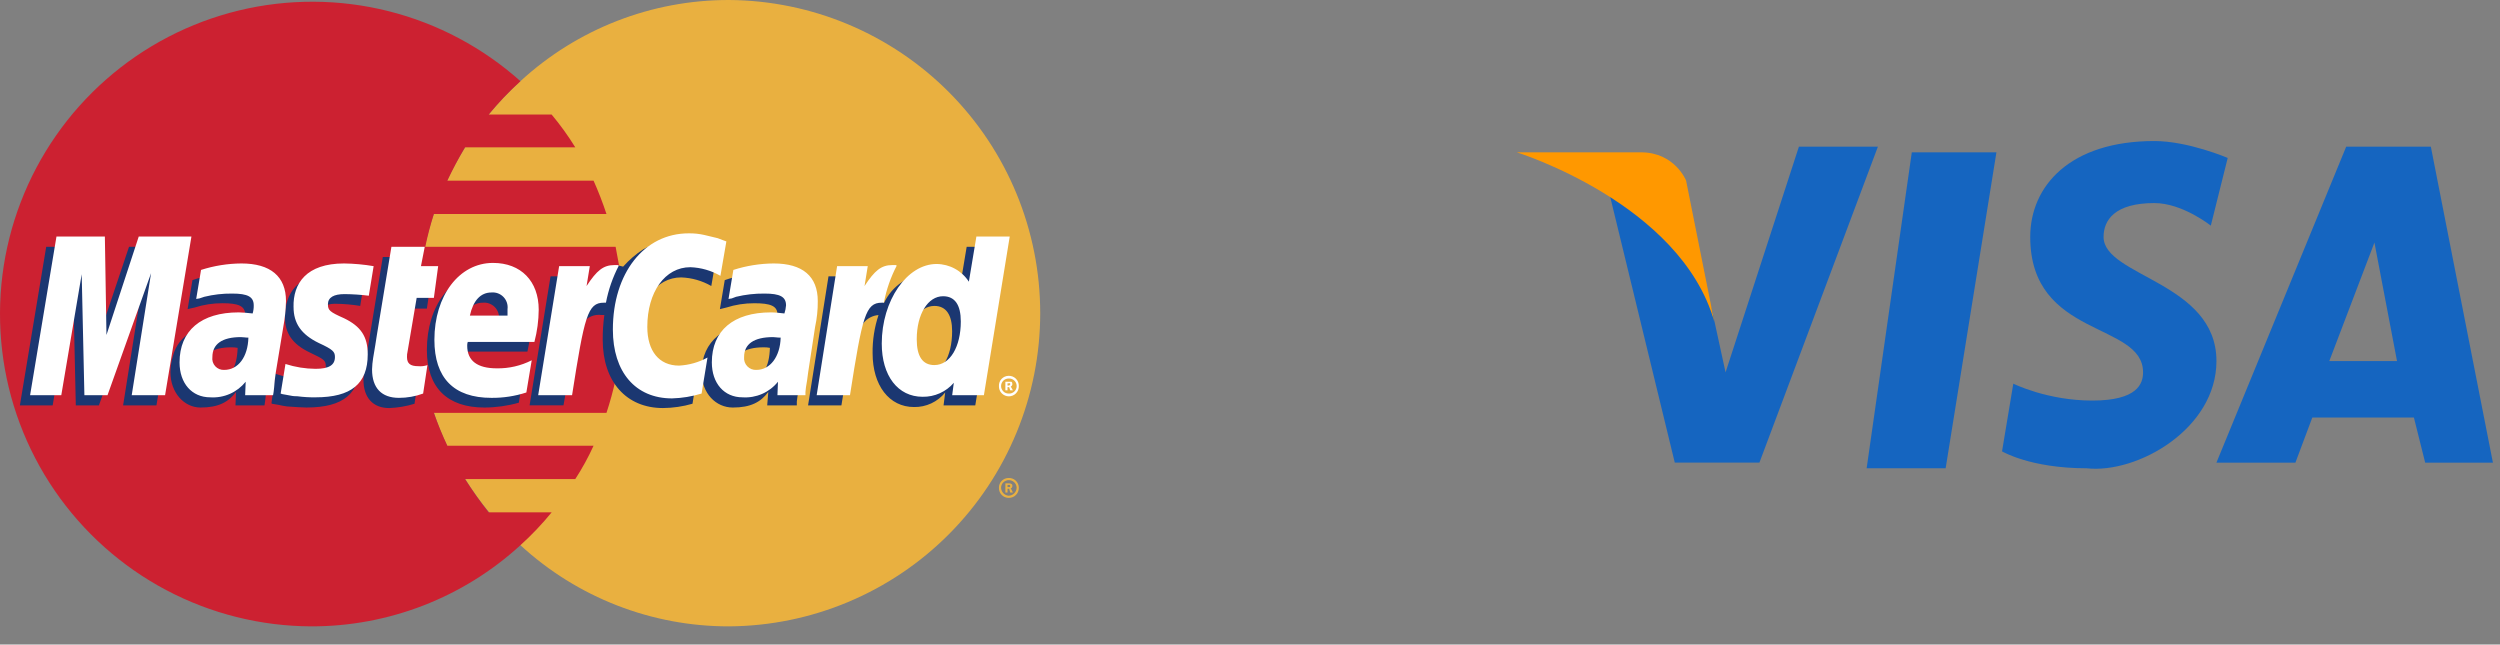 <svg width="128" height="33" viewBox="0 0 128 33" fill="none" xmlns="http://www.w3.org/2000/svg">
<rect x="0" y="0" width="128" height="33" fill="#808080" stroke="none"/>
<path d="M95.572 23.976H99.617L102.217 7.799H97.884L95.572 23.976Z" fill="#1565C0"/>
<path d="M92.104 7.509L88.349 19.064L87.64 15.809C85.618 10.898 82.15 8.876 82.15 8.876L85.749 23.686H90.082L96.149 7.508H92.104V7.509ZM124.459 7.509H120.126L113.481 23.687H117.525L118.391 21.376H123.591L124.169 23.687H127.637L124.459 7.509ZM119.26 18.486L121.571 12.42L122.727 18.486H119.26ZM107.703 12.131C107.703 11.265 108.281 10.397 110.303 10.397C111.747 10.397 113.193 11.553 113.193 11.553L114.059 8.087C114.059 8.087 112.037 7.221 110.303 7.221C105.97 7.221 103.948 9.532 103.948 12.132C103.948 17.332 109.725 16.465 109.725 19.065C109.725 19.643 109.437 20.509 107.125 20.509C104.814 20.509 103.081 19.643 103.081 19.643L102.504 23.109C102.504 23.109 103.948 23.976 106.837 23.976C109.437 24.264 113.482 21.954 113.482 18.486C113.482 14.442 107.703 14.154 107.703 12.131Z" fill="#1565C0"/>
<path d="M87.771 16.465L86.327 9.243C86.327 9.243 85.749 7.799 84.016 7.799C82.282 7.799 77.66 7.799 77.66 7.799C77.66 7.799 86.038 10.399 87.771 16.465Z" fill="#FF9800"/>
<path fill-rule="evenodd" clip-rule="evenodd" d="M26.645 27.913C29.556 30.592 33.369 32.076 37.325 32.07C41.56 32.043 45.613 30.342 48.598 27.338C51.583 24.333 53.259 20.27 53.259 16.035C53.259 11.8 51.583 7.737 48.598 4.732C45.613 1.728 41.56 0.027 37.325 2.0283e-05C33.369 -0.006 29.556 1.478 26.645 4.157C24.989 5.661 23.666 7.494 22.76 9.54C21.855 11.586 21.387 13.798 21.387 16.035C21.387 18.272 21.855 20.485 22.76 22.53C23.666 24.576 24.989 26.409 26.645 27.913Z" fill="#E9B040"/>
<path fill-rule="evenodd" clip-rule="evenodd" d="M51.145 24.968C51.145 24.903 51.157 24.838 51.182 24.778C51.207 24.718 51.243 24.663 51.29 24.617C51.336 24.571 51.39 24.535 51.451 24.51C51.511 24.485 51.575 24.472 51.64 24.473C51.708 24.47 51.775 24.48 51.838 24.504C51.901 24.527 51.958 24.563 52.007 24.609C52.056 24.655 52.095 24.711 52.122 24.773C52.148 24.834 52.163 24.901 52.163 24.968C52.165 25.037 52.154 25.106 52.128 25.171C52.103 25.235 52.064 25.294 52.015 25.343C51.966 25.392 51.908 25.431 51.843 25.456C51.779 25.482 51.71 25.494 51.64 25.491C51.573 25.491 51.507 25.477 51.445 25.45C51.383 25.423 51.328 25.384 51.282 25.335C51.235 25.286 51.199 25.229 51.176 25.165C51.153 25.102 51.142 25.035 51.145 24.968ZM51.64 25.381C51.749 25.379 51.852 25.334 51.929 25.257C52.006 25.18 52.05 25.077 52.053 24.968C52.049 24.863 52.004 24.763 51.926 24.691C51.849 24.618 51.746 24.58 51.64 24.583C51.539 24.585 51.442 24.627 51.37 24.698C51.298 24.77 51.257 24.867 51.255 24.968C51.257 25.073 51.297 25.173 51.368 25.249C51.44 25.325 51.536 25.373 51.64 25.381ZM51.585 25.216H51.475V24.748H51.668C51.706 24.744 51.746 24.754 51.778 24.776C51.833 24.803 51.833 24.831 51.833 24.886C51.833 24.941 51.806 24.996 51.751 24.996L51.861 25.217H51.723L51.668 25.022H51.585V24.939H51.696C51.723 24.939 51.723 24.912 51.723 24.884C51.723 24.857 51.723 24.857 51.696 24.829H51.585V25.216Z" fill="#E9B040"/>
<path fill-rule="evenodd" clip-rule="evenodd" d="M31.794 14.342C31.739 13.764 31.629 13.214 31.519 12.636H21.774C21.892 12.068 22.038 11.508 22.214 10.956H31.051C30.859 10.376 30.639 9.807 30.39 9.249H22.903C23.178 8.666 23.48 8.097 23.81 7.542H29.453C29.09 6.954 28.685 6.393 28.242 5.863H25.022C25.521 5.255 26.064 4.684 26.647 4.156C24.716 2.431 22.395 1.2 19.883 0.569C17.371 -0.061 14.744 -0.072 12.227 0.537C9.711 1.147 7.379 2.358 5.434 4.068C3.489 5.777 1.988 7.934 1.061 10.351C0.133 12.769 -0.193 15.376 0.11 17.948C0.412 20.52 1.335 22.98 2.798 25.116C4.262 27.252 6.222 29.001 8.511 30.213C10.8 31.424 13.349 32.061 15.938 32.07C19.903 32.076 23.725 30.592 26.647 27.913C27.221 27.394 27.755 26.833 28.244 26.233H25.022C24.588 25.687 24.183 25.117 23.811 24.527H29.455C29.809 23.982 30.122 23.412 30.391 22.82H22.903C22.645 22.272 22.415 21.711 22.214 21.14H31.051C31.236 20.58 31.392 20.01 31.518 19.433C31.639 18.87 31.731 18.3 31.794 17.727C31.849 17.169 31.877 16.608 31.877 16.047C31.877 15.47 31.849 14.892 31.794 14.342V14.342Z" fill="#CC2131"/>
<path fill-rule="evenodd" clip-rule="evenodd" d="M51.145 19.765C51.142 19.698 51.153 19.631 51.176 19.568C51.2 19.505 51.235 19.447 51.282 19.398C51.328 19.35 51.383 19.311 51.445 19.284C51.507 19.257 51.573 19.243 51.64 19.242C51.71 19.24 51.779 19.252 51.843 19.277C51.908 19.303 51.966 19.341 52.015 19.39C52.064 19.439 52.103 19.498 52.128 19.562C52.153 19.627 52.165 19.696 52.163 19.765C52.165 19.833 52.154 19.902 52.13 19.965C52.105 20.029 52.068 20.088 52.02 20.137C51.973 20.186 51.916 20.225 51.853 20.252C51.79 20.279 51.722 20.293 51.654 20.293C51.586 20.293 51.518 20.279 51.455 20.252C51.392 20.225 51.335 20.186 51.288 20.137C51.24 20.088 51.203 20.029 51.178 19.965C51.154 19.902 51.143 19.833 51.145 19.765ZM51.64 20.15C51.693 20.154 51.746 20.147 51.796 20.129C51.846 20.112 51.892 20.084 51.931 20.048C51.97 20.012 52.001 19.968 52.022 19.919C52.043 19.87 52.054 19.818 52.054 19.765C52.054 19.712 52.043 19.66 52.022 19.611C52.001 19.562 51.97 19.519 51.931 19.483C51.892 19.446 51.846 19.419 51.796 19.401C51.746 19.383 51.693 19.376 51.64 19.38C51.538 19.38 51.44 19.42 51.368 19.493C51.296 19.565 51.255 19.663 51.255 19.765C51.255 19.867 51.296 19.965 51.368 20.038C51.44 20.11 51.538 20.15 51.64 20.15ZM51.585 19.985H51.475V19.545H51.778C51.833 19.573 51.833 19.628 51.833 19.683C51.829 19.706 51.82 19.729 51.805 19.748C51.791 19.767 51.772 19.783 51.751 19.793L51.861 19.985H51.723L51.668 19.82H51.585V19.738H51.64C51.668 19.738 51.696 19.738 51.696 19.71C51.723 19.71 51.723 19.683 51.723 19.655C51.723 19.651 51.722 19.647 51.721 19.644C51.719 19.641 51.718 19.638 51.715 19.635C51.712 19.633 51.709 19.631 51.706 19.629C51.703 19.628 51.699 19.627 51.696 19.627C51.696 19.599 51.668 19.627 51.64 19.627H51.585V19.985Z" fill="white"/>
<path fill-rule="evenodd" clip-rule="evenodd" d="M21.223 20.673C20.803 20.802 20.368 20.876 19.929 20.893C19.103 20.893 18.608 20.37 18.608 19.436C18.614 19.232 18.632 19.029 18.663 18.828L18.773 18.195L18.856 17.672L19.599 13.158H21.251L21.057 14.149H22.104L21.856 15.802H20.81L20.37 18.499C20.35 18.59 20.341 18.682 20.342 18.775C20.342 19.133 20.507 19.27 20.92 19.27C21.096 19.267 21.271 19.248 21.443 19.215L21.223 20.673V20.673ZM26.564 20.618C25.991 20.781 25.398 20.864 24.802 20.866C22.93 20.866 21.856 19.875 21.856 17.921C21.856 15.636 23.122 13.984 24.884 13.984C26.288 13.984 27.196 14.92 27.196 16.378C27.191 16.925 27.126 17.47 27.004 18.003H23.561C23.542 18.075 23.532 18.149 23.534 18.223C23.534 18.994 24.057 19.379 25.048 19.379C25.668 19.377 26.279 19.236 26.837 18.967L26.564 20.618ZM25.545 16.682V16.351C25.559 16.238 25.548 16.123 25.512 16.015C25.476 15.907 25.416 15.809 25.337 15.727C25.257 15.645 25.161 15.582 25.054 15.542C24.947 15.502 24.833 15.487 24.719 15.498C24.168 15.498 23.783 15.911 23.617 16.681H25.545L25.545 16.682ZM8.01 20.756H6.303L7.294 14.507L5.064 20.756H3.881L3.743 14.535L2.697 20.756H1.018L2.366 12.635H4.871L4.926 17.645L6.606 12.635H9.36L8.01 20.756ZM12.167 17.81C12.058 17.789 11.948 17.78 11.837 17.783C10.846 17.783 10.35 18.168 10.35 18.774C10.341 18.862 10.351 18.951 10.378 19.035C10.406 19.119 10.451 19.196 10.511 19.261C10.571 19.326 10.644 19.378 10.726 19.412C10.807 19.447 10.895 19.464 10.983 19.462C11.809 19.462 12.139 18.774 12.167 17.81V17.81ZM13.543 20.756H12.056L12.084 20.068C11.698 20.59 11.177 20.866 10.267 20.866C9.441 20.866 8.726 20.123 8.726 19.049C8.729 18.759 8.775 18.472 8.863 18.196C9.138 17.177 10.157 16.544 11.726 16.516C11.92 16.516 12.221 16.516 12.497 16.544C12.537 16.401 12.556 16.253 12.552 16.104C12.552 15.663 12.195 15.525 11.396 15.525C10.91 15.523 10.427 15.597 9.964 15.746L9.716 15.801L9.606 15.828L9.854 14.341C10.5 14.117 11.178 13.997 11.863 13.985C13.349 13.985 14.147 14.673 14.147 15.939C14.165 16.372 14.137 16.806 14.065 17.233L13.68 19.599L13.625 20.013L13.597 20.343L13.57 20.563L13.542 20.756H13.543ZM34.878 14.204C35.42 14.222 35.949 14.374 36.419 14.644L36.722 12.883C36.579 12.819 36.431 12.763 36.282 12.717L35.594 12.523C35.332 12.464 35.064 12.436 34.795 12.44C33.941 12.44 33.446 12.468 32.923 12.771C32.547 13.019 32.204 13.315 31.904 13.652L31.684 13.597L29.922 14.835L30.005 14.147H28.188L27.115 20.753H28.85L29.482 17.203C29.482 17.203 29.73 16.707 29.84 16.542C29.947 16.392 30.094 16.273 30.264 16.2C30.434 16.127 30.62 16.103 30.804 16.129H30.942C30.884 16.549 30.856 16.972 30.859 17.395C30.859 19.543 32.07 20.892 33.942 20.892C34.454 20.888 34.964 20.814 35.456 20.671L35.759 18.8C35.317 19.065 34.816 19.216 34.301 19.24C33.283 19.24 32.677 18.469 32.677 17.258C32.677 15.469 33.584 14.203 34.88 14.203L34.878 14.204ZM49.494 12.635L49.109 14.947C48.957 14.664 48.73 14.428 48.454 14.263C48.178 14.098 47.862 14.011 47.54 14.011C47.056 14.026 46.585 14.175 46.181 14.442C45.778 14.71 45.457 15.085 45.255 15.525V15.498L44.153 14.837L44.264 14.149H42.419L41.373 20.756H43.08L43.658 17.205C43.658 17.205 44.098 16.709 44.209 16.544C44.301 16.425 44.417 16.327 44.55 16.256C44.683 16.185 44.829 16.142 44.98 16.131C44.77 16.761 44.668 17.422 44.677 18.086C44.677 19.738 45.53 20.84 46.796 20.84C47.101 20.846 47.404 20.782 47.681 20.653C47.957 20.524 48.201 20.334 48.393 20.096L48.31 20.757H49.934L51.255 12.636H49.493L49.494 12.635ZM47.374 19.187C46.796 19.187 46.493 18.746 46.493 17.893C46.493 16.599 47.044 15.663 47.842 15.663C48.447 15.663 48.749 16.131 48.749 16.957C48.749 18.278 48.198 19.187 47.373 19.187H47.374ZM39.419 17.81C39.31 17.789 39.2 17.78 39.089 17.783C38.097 17.783 37.602 18.168 37.602 18.774C37.593 18.862 37.602 18.951 37.63 19.035C37.658 19.119 37.703 19.196 37.763 19.261C37.823 19.326 37.896 19.378 37.977 19.412C38.059 19.447 38.147 19.464 38.235 19.462C39.061 19.462 39.392 18.774 39.419 17.81ZM40.796 20.756H39.281L39.336 20.068C38.951 20.59 38.429 20.866 37.52 20.866C36.666 20.866 35.923 20.15 35.923 19.049C35.923 17.48 37.106 16.517 38.978 16.517C39.227 16.513 39.475 16.522 39.722 16.545C39.769 16.402 39.797 16.254 39.805 16.104C39.805 15.663 39.449 15.526 38.621 15.526C38.135 15.525 37.653 15.599 37.19 15.746L36.969 15.801L36.859 15.828L37.107 14.342C37.753 14.117 38.431 13.997 39.115 13.985C40.602 13.985 41.373 14.674 41.373 15.94C41.405 16.373 41.377 16.808 41.29 17.234L40.934 19.601L40.879 20.014L40.824 20.345L40.797 20.565V20.757L40.796 20.756ZM17.149 15.553C17.582 15.555 18.015 15.592 18.443 15.663L18.691 14.121C18.195 14.066 17.534 13.984 17.149 13.984C15.222 13.984 14.589 15.03 14.589 16.241C14.589 17.04 14.946 17.617 15.883 18.058C16.571 18.388 16.681 18.443 16.681 18.746C16.681 19.159 16.325 19.407 15.663 19.407C15.128 19.407 14.597 19.314 14.094 19.131L13.899 20.645L13.927 20.673L14.257 20.728C14.402 20.763 14.549 20.79 14.698 20.81C15.11 20.838 15.468 20.865 15.689 20.865C17.616 20.865 18.414 20.122 18.414 18.662C18.414 17.755 17.973 17.204 17.12 16.818C16.377 16.488 16.294 16.433 16.294 16.13C16.294 15.827 16.625 15.552 17.148 15.552L17.149 15.553Z" fill="#1B3771"/>
<path fill-rule="evenodd" clip-rule="evenodd" d="M37.19 12.36L36.886 14.122C36.416 13.851 35.887 13.7 35.345 13.681C34.051 13.681 33.142 14.948 33.142 16.737C33.142 17.976 33.747 18.719 34.766 18.719C35.277 18.693 35.776 18.552 36.224 18.306L35.921 20.15C35.43 20.3 34.921 20.384 34.407 20.398C32.535 20.398 31.379 19.049 31.379 16.875C31.379 13.984 32.976 11.947 35.261 11.947C35.529 11.943 35.797 11.971 36.059 12.03L36.747 12.195C36.968 12.278 37.023 12.305 37.188 12.36H37.19ZM31.629 13.571H31.464C30.886 13.571 30.557 13.847 30.032 14.645L30.198 13.626H28.628L27.555 20.233H29.29C29.922 16.186 30.088 15.498 30.914 15.498H31.024C31.15 14.836 31.373 14.196 31.684 13.598L31.629 13.571ZM21.664 20.15C21.267 20.296 20.848 20.371 20.425 20.37C19.544 20.37 19.049 19.875 19.049 18.913C19.055 18.719 19.073 18.526 19.104 18.334L19.214 17.674L19.296 17.151L20.04 12.636H21.747L21.553 13.627H22.434L22.214 15.251H21.333L20.866 18.005C20.844 18.095 20.835 18.188 20.838 18.28C20.838 18.611 21.003 18.749 21.416 18.749C21.574 18.763 21.733 18.744 21.884 18.694L21.664 20.151V20.15ZM15.03 15.718C15.03 16.544 15.415 17.122 16.323 17.562C17.039 17.893 17.149 18.003 17.149 18.278C17.149 18.691 16.846 18.884 16.158 18.884C15.634 18.88 15.115 18.797 14.616 18.636L14.369 20.15L14.451 20.178L14.754 20.233C14.907 20.271 15.064 20.29 15.222 20.288C15.532 20.329 15.845 20.348 16.158 20.343C17.975 20.343 18.828 19.654 18.828 18.14C18.828 17.231 18.472 16.708 17.617 16.295C16.874 15.966 16.79 15.884 16.79 15.581C16.79 15.225 17.093 15.058 17.644 15.058C18.058 15.062 18.472 15.089 18.883 15.141L19.13 13.627C18.63 13.542 18.124 13.496 17.616 13.489C15.689 13.489 15.001 14.507 15.029 15.718L15.03 15.718ZM50.376 20.233H48.752L48.835 19.599C48.637 19.829 48.392 20.012 48.116 20.135C47.84 20.259 47.54 20.32 47.238 20.315C45.971 20.315 45.146 19.242 45.146 17.59C45.146 15.387 46.44 13.516 47.953 13.516C48.282 13.518 48.606 13.602 48.894 13.76C49.183 13.918 49.427 14.146 49.606 14.423L49.991 12.111H51.698L50.376 20.232V20.233ZM47.843 18.691C48.642 18.691 49.193 17.755 49.193 16.461C49.193 15.608 48.889 15.167 48.285 15.167C47.515 15.167 46.937 16.074 46.937 17.37C46.937 18.252 47.239 18.692 47.844 18.692L47.843 18.691ZM26.949 20.095C26.371 20.283 25.767 20.376 25.16 20.37C23.233 20.37 22.241 19.352 22.241 17.398C22.241 15.14 23.508 13.461 25.242 13.461C26.674 13.461 27.582 14.397 27.582 15.856C27.578 16.414 27.504 16.969 27.361 17.508H23.948C23.928 17.571 23.918 17.637 23.921 17.703C23.921 18.474 24.444 18.859 25.435 18.859C26.056 18.87 26.671 18.728 27.224 18.446L26.949 20.098V20.095ZM25.985 16.159V15.829C26 15.716 25.988 15.601 25.952 15.493C25.916 15.384 25.856 15.286 25.777 15.204C25.698 15.122 25.601 15.059 25.494 15.019C25.387 14.98 25.273 14.965 25.16 14.975C24.609 14.975 24.224 15.388 24.058 16.159H25.985ZM8.45 20.233H6.744L7.735 13.984L5.505 20.233H4.321L4.183 14.039L3.138 20.233H1.541L2.891 12.112H5.369L5.451 17.15L7.103 12.112H9.801L8.452 20.233H8.45ZM12.717 17.287C12.552 17.287 12.469 17.26 12.332 17.26C11.368 17.26 10.874 17.617 10.874 18.279C10.862 18.363 10.869 18.45 10.894 18.532C10.92 18.613 10.963 18.689 11.021 18.752C11.079 18.815 11.15 18.864 11.229 18.897C11.308 18.929 11.394 18.944 11.479 18.939C12.195 18.939 12.691 18.279 12.718 17.287L12.717 17.287ZM13.983 20.233H12.552L12.579 19.545C12.362 19.814 12.084 20.028 11.768 20.167C11.452 20.306 11.106 20.366 10.762 20.343C9.826 20.343 9.193 19.628 9.193 18.554C9.193 16.93 10.294 15.994 12.221 15.994C12.415 15.994 12.661 16.022 12.936 16.049C12.975 15.915 12.994 15.776 12.991 15.636C12.991 15.196 12.688 15.031 11.89 15.031C11.408 15.025 10.927 15.081 10.458 15.196L10.211 15.279L10.045 15.306L10.293 13.82C10.961 13.606 11.657 13.494 12.358 13.489C13.844 13.489 14.643 14.15 14.643 15.416C14.632 15.86 14.586 16.302 14.505 16.738L14.119 19.078L14.064 19.49L14.037 19.821L14.009 20.069L13.982 20.233L13.983 20.233ZM39.97 17.287C39.776 17.287 39.695 17.26 39.585 17.26C38.594 17.26 38.098 17.617 38.098 18.279C38.089 18.365 38.099 18.453 38.127 18.535C38.156 18.617 38.201 18.692 38.262 18.755C38.322 18.818 38.395 18.867 38.476 18.899C38.557 18.931 38.644 18.944 38.731 18.939C39.419 18.939 39.942 18.279 39.97 17.287V17.287ZM41.236 20.233H39.805L39.832 19.545C39.616 19.814 39.338 20.028 39.022 20.167C38.705 20.306 38.36 20.366 38.015 20.343C37.079 20.343 36.446 19.628 36.446 18.554C36.446 16.93 37.547 15.994 39.474 15.994C39.668 15.994 39.915 16.022 40.162 16.049C40.207 15.915 40.234 15.777 40.245 15.636C40.245 15.196 39.942 15.031 39.144 15.031C38.653 15.025 38.163 15.081 37.686 15.196L37.466 15.279L37.3 15.306L37.548 13.82C38.215 13.606 38.912 13.494 39.613 13.489C41.099 13.489 41.87 14.15 41.87 15.416C41.874 15.86 41.828 16.304 41.733 16.738L41.376 19.078L41.321 19.49L41.266 19.821L41.239 20.069V20.233L41.236 20.233ZM45.861 13.571H45.695C45.118 13.571 44.788 13.847 44.264 14.645L44.429 13.626H42.86L41.814 20.233H43.519C44.153 16.186 44.318 15.498 45.144 15.498H45.254C45.38 14.836 45.603 14.196 45.914 13.598L45.859 13.571H45.861Z" fill="white"/>
</svg>
